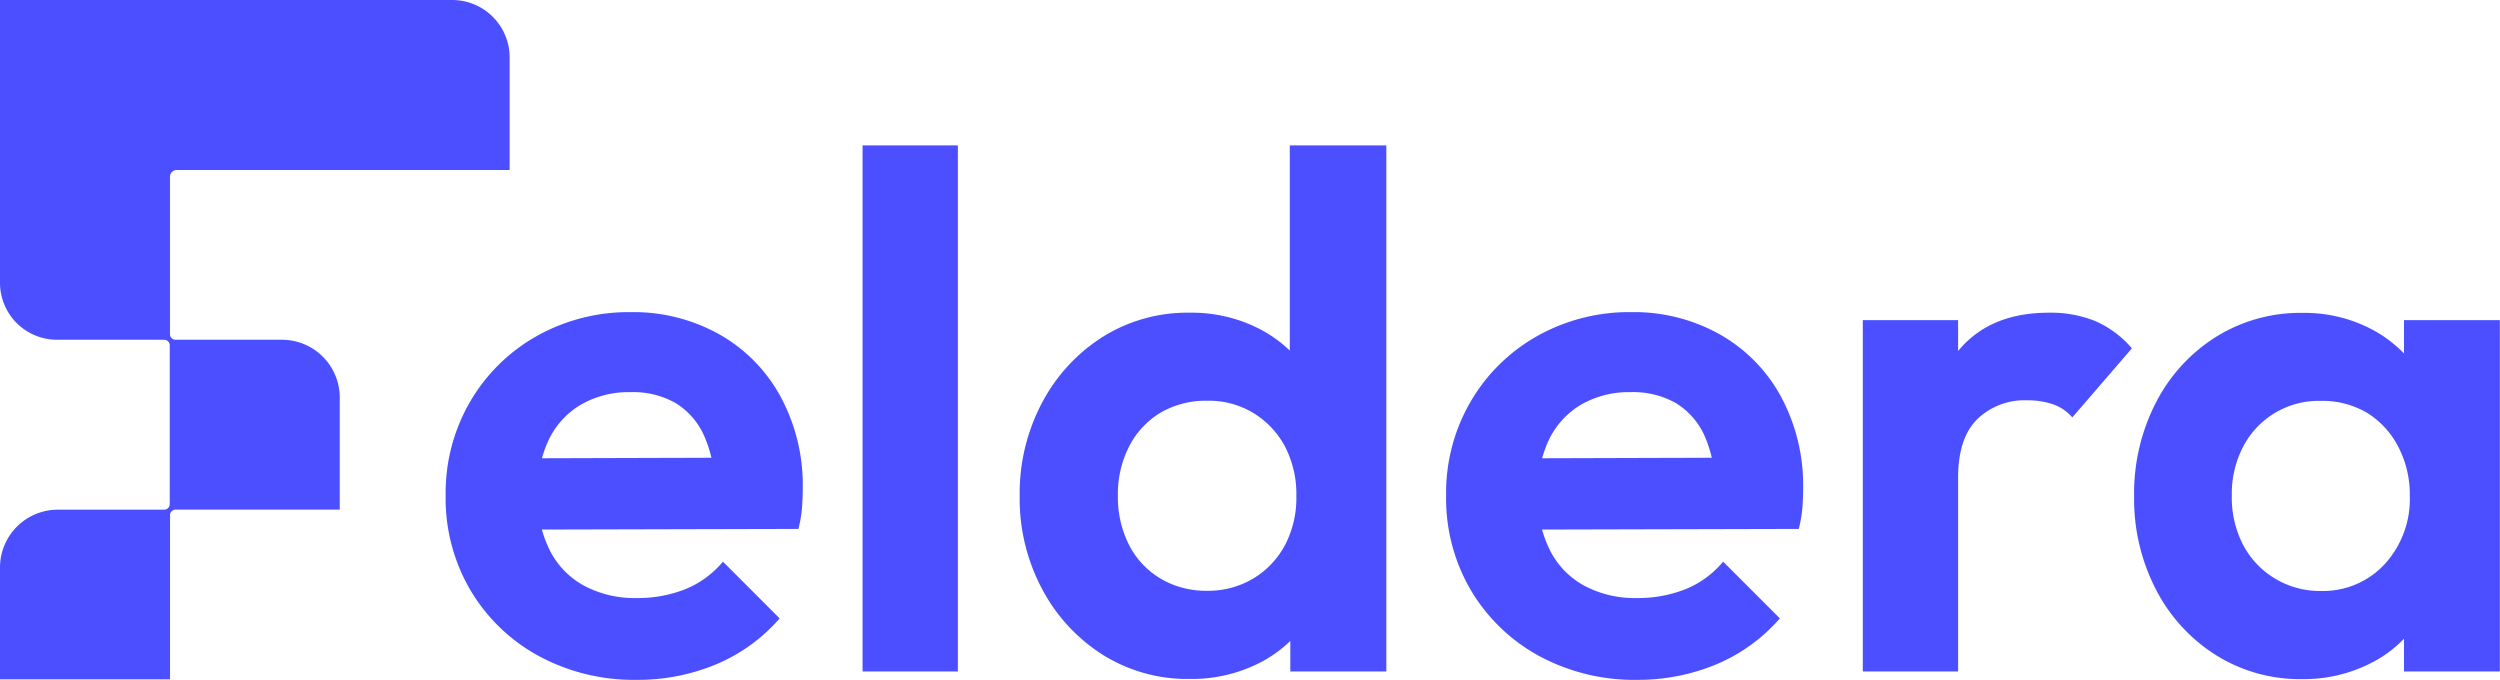 <svg xmlns="http://www.w3.org/2000/svg" id="Layer_1" data-name="Layer 1" viewBox="0 0 533.03 144.88"><defs><style>.cls-1{fill:#4b4fff}</style></defs><path d="M108.66,12.25v24h-71a1.43,1.43,0,0,0-1.42,1.42V71.25a1.15,1.15,0,0,0,.35.84h0a1.19,1.19,0,0,0,.84.35h22.7A12.33,12.33,0,0,1,72.44,84.77v23.89h-35a1.15,1.15,0,0,0-.84.35h0a1.14,1.14,0,0,0-.35.83v35H0V121a12.33,12.33,0,0,1,12.33-12.33H35a1.19,1.19,0,0,0,.84-.35h0a1.19,1.19,0,0,0,.35-.84V73.63a1.19,1.19,0,0,0-.35-.84h0a1.15,1.15,0,0,0-.84-.35H12.15A12.15,12.15,0,0,1,0,60.29V0H96.41A12.25,12.25,0,0,1,108.66,12.25Zm44.08,129.37a36.75,36.75,0,0,0,13.49-9.77l-12.09-12.1a20.41,20.41,0,0,1-8.07,5.89,27.58,27.58,0,0,1-10.39,1.87,22.85,22.85,0,0,1-11.17-2.64,17.63,17.63,0,0,1-7.36-7.68,25.82,25.82,0,0,1-2.56-11.86A26,26,0,0,1,117,93.77a17.41,17.41,0,0,1,6.9-7.52,20.48,20.48,0,0,1,10.55-2.64,18.39,18.39,0,0,1,9.61,2.33,15.65,15.65,0,0,1,6,6.82,27,27,0,0,1,2.33,11.17l8.38-6.36-53.67.16v15.2l63.13-.16a27.26,27.26,0,0,0,.77-4.57c.1-1.4.16-2.77.16-4.11a39.75,39.75,0,0,0-4.66-19.39,33.68,33.68,0,0,0-13-13.34,37.42,37.42,0,0,0-18.93-4.81,40.08,40.08,0,0,0-20.16,5.12,37.88,37.88,0,0,0-14.19,14,38.67,38.67,0,0,0-5.2,20,38.53,38.53,0,0,0,5.28,20.16,38,38,0,0,0,14.5,14,42.61,42.61,0,0,0,21,5.12A43.27,43.27,0,0,0,152.74,141.62Zm51.49,1.55V31H183.91V143.17Zm64.21-1.78a26.84,26.84,0,0,0,10.39-9.23A25.75,25.75,0,0,0,283,118.82V92.14a24.26,24.26,0,0,0-4.27-13A27.89,27.89,0,0,0,268.29,70a31.61,31.61,0,0,0-14.58-3.33,34,34,0,0,0-18.54,5.12,37,37,0,0,0-12.95,14,41.22,41.22,0,0,0-4.81,20,40.88,40.88,0,0,0,4.81,19.85,37,37,0,0,0,12.95,14,34,34,0,0,0,18.54,5.12A31.88,31.88,0,0,0,268.44,141.39Zm-20.94-18a17.64,17.64,0,0,1-6.74-7.14,22.42,22.42,0,0,1-2.41-10.62,22.09,22.09,0,0,1,2.41-10.47A17.79,17.79,0,0,1,247.42,88a19.16,19.16,0,0,1,10-2.56,18.35,18.35,0,0,1,9.85,2.64A18.56,18.56,0,0,1,274,95.25a22.07,22.07,0,0,1,2.4,10.54,21.71,21.71,0,0,1-2.4,10.39,18.39,18.39,0,0,1-6.75,7.14,18.73,18.73,0,0,1-9.93,2.64A19,19,0,0,1,247.5,123.4ZM295.58,31H275V86.56l3.56,18.15L275.11,123v20.16h20.47ZM366,141.62a36.92,36.92,0,0,0,13.49-9.77l-12.1-12.1a20.31,20.31,0,0,1-8.06,5.89,27.62,27.62,0,0,1-10.39,1.87,22.8,22.8,0,0,1-11.17-2.64,17.65,17.65,0,0,1-7.37-7.68,25.82,25.82,0,0,1-2.56-11.86,25.82,25.82,0,0,1,2.41-11.56,17.41,17.41,0,0,1,6.9-7.52,20.44,20.44,0,0,1,10.54-2.64,18.43,18.43,0,0,1,9.62,2.33,15.71,15.71,0,0,1,6.05,6.82,27.18,27.18,0,0,1,2.33,11.17l8.37-6.36-53.66.16v15.2l63.12-.16a28.41,28.41,0,0,0,.78-4.57q.15-2.1.15-4.11A39.86,39.86,0,0,0,379.8,84.7a33.71,33.71,0,0,0-13-13.34,37.36,37.36,0,0,0-18.92-4.81,40,40,0,0,0-20.16,5.12,37.88,37.88,0,0,0-14.19,14,38.67,38.67,0,0,0-5.2,20,38.62,38.62,0,0,0,5.27,20.16,38.08,38.08,0,0,0,14.5,14,42.63,42.63,0,0,0,21,5.12A43.3,43.3,0,0,0,366,141.62Zm51.49,1.55V68.26H397.17v74.91Zm4.11-53.82a14.5,14.5,0,0,1,10.62-4,16.69,16.69,0,0,1,5.51.85A9.53,9.53,0,0,1,441.84,89l12.71-14.73a21.71,21.71,0,0,0-7.83-5.82,25.31,25.31,0,0,0-9.85-1.78q-12.56,0-19.23,8t-8.06,21.79l7.91,5.42Q417.49,93.39,421.6,89.35Zm83.75,52.11a26,26,0,0,0,10.24-9.07,25.53,25.53,0,0,0,4.11-13.1V92.14A25,25,0,0,0,515.51,79a27.12,27.12,0,0,0-10.24-9A30.84,30.84,0,0,0,491,66.71a34,34,0,0,0-18.53,5.12,35.8,35.8,0,0,0-12.8,14,42.29,42.29,0,0,0-4.65,20,41.94,41.94,0,0,0,4.65,19.85,35.8,35.8,0,0,0,12.8,14,33.74,33.74,0,0,0,18.38,5.12A31.56,31.56,0,0,0,505.35,141.46ZM485,123.32a18.3,18.3,0,0,1-6.74-7.14,21.93,21.93,0,0,1-2.41-10.54,21.62,21.62,0,0,1,2.41-10.39,18.14,18.14,0,0,1,16.51-9.78A18.72,18.72,0,0,1,504.65,88a18.35,18.35,0,0,1,6.67,7.22,22.07,22.07,0,0,1,2.48,10.54,20.54,20.54,0,0,1-5.27,14.43A17.9,17.9,0,0,1,494.72,126,18.44,18.44,0,0,1,485,123.32ZM533,143.17V68.26H512.56v18.3L516,104.71,512.56,123v20.16Z" class="cls-1"/></svg>